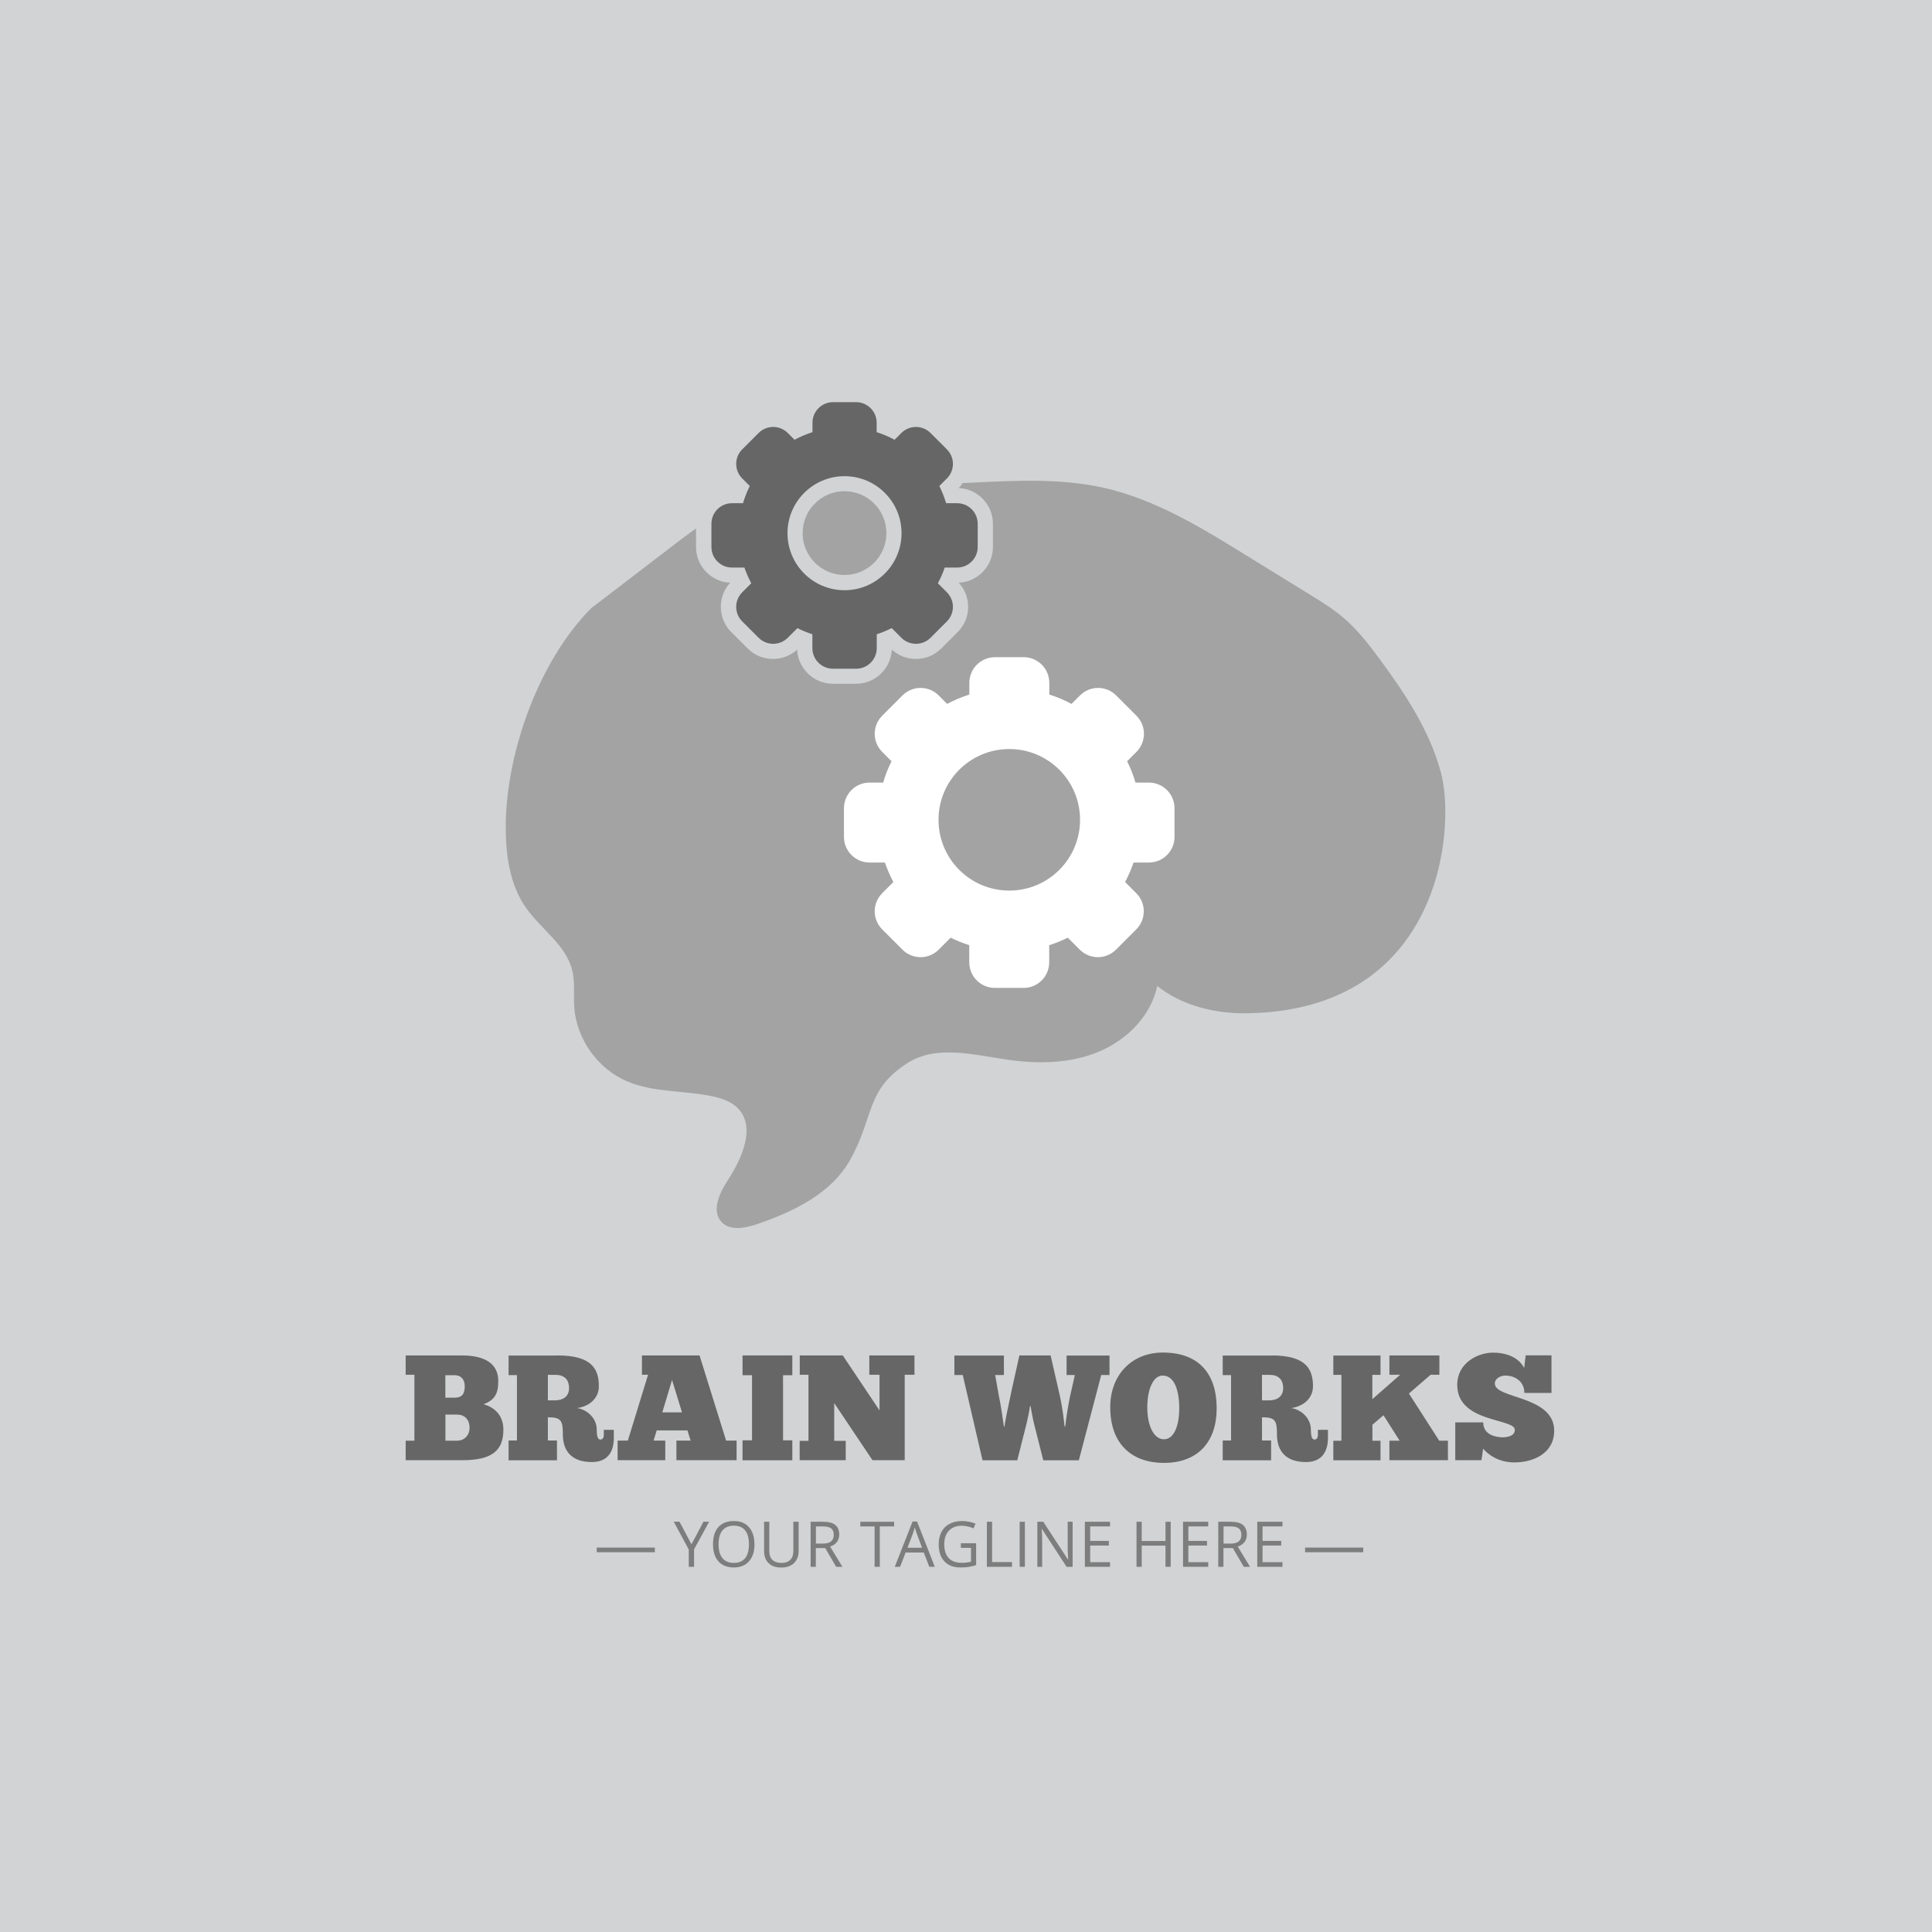 <?xml version="1.0" encoding="UTF-8"?>
<svg id="Capa_2" data-name="Capa 2" xmlns="http://www.w3.org/2000/svg" viewBox="0 0 208.02 208.02">
  <defs>
    <style>
      .cls-1 {
        fill: #fff;
      }

      .cls-2 {
        fill: #7d7d7d;
      }

      .cls-3 {
        fill: #a3a3a3;
      }

      .cls-4 {
        fill: #d1d3d4;
      }

      .cls-5 {
        fill: #666;
      }
    </style>
  </defs>
  <g id="Layer_1" data-name="Layer 1">
    <rect class="cls-4" width="208.02" height="208.02"/>
    <g>
      <path class="cls-3" d="M63.77,65.4c2.82-2.16,5.64-4.32,8.47-6.49,2.6-1.99,5.27-4.02,8.38-5.05,2.53-.84,5.24-.98,7.91-1.11,5.49-.27,10.98-.53,16.46-.8,4.63-.22,9.33-.44,13.85,.57,5.55,1.25,10.51,4.29,15.35,7.28,2.3,1.42,4.59,2.84,6.89,4.25,1.25,.77,2.5,1.54,3.61,2.5,1.46,1.25,2.65,2.78,3.79,4.32,2.79,3.77,5.44,7.77,6.66,12.29,1.63,6.01,.11,25.63-20.88,25.94-3.42,.05-6.98-.81-9.66-2.94-.67,3.23-3.29,5.84-6.35,7.1-3.05,1.26-6.49,1.31-9.76,.84-3.65-.53-7.69-1.63-10.8,.37-4.52,2.91-3.53,5.76-6.17,10.44-2.04,3.61-6.08,5.55-10,6.89-1.28,.44-2.91,.76-3.83-.23-1.09-1.17-.26-3.06,.62-4.41,1.59-2.42,3.15-5.88,1.07-7.9-.68-.66-1.62-.98-2.54-1.19-3.1-.69-6.43-.4-9.34-1.65-3.15-1.35-5.43-4.56-5.67-7.98-.09-1.33,.1-2.68-.22-3.98-.68-2.74-3.38-4.43-5-6.75-1.61-2.31-2.09-5.23-2.15-8.05-.18-8.07,3.42-18.45,9.3-24.28Z"/>
      <g>
        <path class="cls-5" d="M43.68,155.12h.94v-7.1h-.94v-2.08h6.02c2.68,0,3.95,1,3.95,2.76,0,1.36-.37,2.02-1.58,2.5,1.16,.32,2.13,1.18,2.13,2.74,0,2.28-1.28,3.28-4.39,3.28h-6.13v-2.1Zm4.28-4.63h.98c.86,0,1.1-.47,1.1-1.24s-.45-1.18-1.07-1.18h-1.02v2.42Zm1.29,4.63c.68,0,1.31-.52,1.31-1.39,0-.82-.47-1.42-1.36-1.42h-1.24v2.81h1.29Z"/>
        <path class="cls-5" d="M60.01,145.94c3.74,0,4.47,1.48,4.47,3.33,0,1.26-1,2.15-2.34,2.34,1.11,.16,2.11,1.13,2.11,2.29,0,.69,.1,1.1,.39,1.1,.24,0,.37-.19,.37-.52v-.53h1.08v.89c0,1.34-.56,2.58-2.36,2.58-2.11,0-3.13-1.11-3.13-3,0-1.47-.18-1.82-1.61-1.82v2.5h.98v2.13h-5.21v-2.13h.9v-7.04h-.9v-2.11h5.25Zm-1.02,4.84h.73c.94,0,1.55-.45,1.55-1.31,0-.95-.53-1.44-1.47-1.44h-.81v2.74Z"/>
        <path class="cls-5" d="M72.83,157.22v-2.11h1.53l-.34-1.1h-3.31l-.34,1.1h1.26v2.11h-5.13v-2.11h1.1l2.18-7.09h-.66v-2.08h6.2l2.86,9.17h1.13v2.11h-6.47Zm.6-5.15l-1.07-3.49-1.05,3.49h2.11Z"/>
        <path class="cls-5" d="M85.31,145.94v2.13h-1v7.01h1v2.15h-5.36v-2.15h1.02v-7.01h-1.02v-2.13h5.36Z"/>
        <path class="cls-5" d="M97.41,148.02v9.2h-3.47l-4.12-6.15v4.07h1.24v2.08h-4.96v-2.08h.95v-7.12h-.94v-2.08h4.63l3.96,5.92v-3.84h-1.1v-2.08h4.86v2.08h-1.07Z"/>
        <path class="cls-5" d="M108.16,153.57c.03-.45,.47-2.47,.79-4l.81-3.63h3.36l1.02,4.46c.23,1.05,.4,2.37,.48,3.18h.08c.06-.73,.34-2.41,.48-3.08l.55-2.45h-.89v-2.1h4.62v2.1h-.89l-2.41,9.18h-3.83l-.97-3.84c-.14-.55-.32-1.5-.4-2h-.06c-.06,.48-.27,1.5-.39,1.97l-.98,3.87h-3.74l-2.13-9.18h-.9v-2.1h5.33v2.1h-.94l.42,2.36c.18,.77,.45,2.7,.52,3.18h.08Z"/>
        <path class="cls-5" d="M119.54,151.52c0-3.49,2.32-5.89,5.67-5.89,3.95,0,5.79,2.37,5.79,6s-2.03,5.88-5.68,5.88c-3.37,0-5.78-1.95-5.78-5.99Zm7.43,.11c0-1.95-.53-3.52-1.78-3.52-.98-.02-1.66,1.4-1.66,3.41,0,2.11,.76,3.45,1.79,3.45s1.65-1.34,1.65-3.34Z"/>
        <path class="cls-5" d="M136.9,145.94c3.74,0,4.47,1.48,4.47,3.33,0,1.26-1,2.15-2.34,2.34,1.11,.16,2.11,1.13,2.11,2.29,0,.69,.1,1.1,.39,1.1,.24,0,.37-.19,.37-.52v-.53h1.08v.89c0,1.34-.57,2.58-2.36,2.58-2.11,0-3.13-1.11-3.13-3,0-1.47-.18-1.82-1.61-1.82v2.5h.98v2.13h-5.21v-2.13h.9v-7.04h-.9v-2.11h5.25Zm-1.02,4.84h.73c.94,0,1.55-.45,1.55-1.31,0-.95-.53-1.44-1.47-1.44h-.81v2.74Z"/>
        <path class="cls-5" d="M147.76,148.02v2.63l3-2.63h-1.16v-2.08h5.38v2.08h-.94l-2.34,2.02,3.26,5.08h.94v2.1h-6.3v-2.1h1.1l-1.74-2.74-1.19,1.02v1.73h.87v2.1h-5.08v-2.1h.87v-7.1h-.87v-2.08h5.08v2.08h-.87Z"/>
        <path class="cls-5" d="M156.7,153.15h3c0,1.36,1.36,1.58,2.03,1.61,.56,0,1.37-.13,1.37-.81,0-1.26-6.2-.73-6.2-4.84,0-2.39,2.26-3.47,3.84-3.47,1.36,0,2.73,.44,3.37,1.65l.16-1.36h2.78v4.05h-2.92c0-1.19-.94-1.87-2.07-1.87-.47,0-1.11,.29-1.11,.86,0,1.66,6.39,1.28,6.39,5.07,0,2.52-2.36,3.42-4.28,3.42-1.63,0-2.76-.76-3.37-1.48l-.18,1.24h-2.82v-4.07Z"/>
      </g>
      <g>
        <path class="cls-2" d="M64.25,167.13v-.5h6.26v.5h-6.26Z"/>
        <path class="cls-2" d="M74.45,166.28l1.29-2.43h.61l-1.62,2.97v1.88h-.57v-1.86l-1.62-3h.62l1.29,2.43Z"/>
        <path class="cls-2" d="M81.24,166.27c0,.78-.2,1.39-.59,1.83-.39,.45-.94,.67-1.64,.67s-1.27-.22-1.66-.66-.58-1.05-.58-1.85,.19-1.4,.58-1.84c.39-.43,.94-.65,1.66-.65s1.24,.22,1.63,.66,.59,1.05,.59,1.83Zm-3.87,0c0,.66,.14,1.16,.42,1.5,.28,.34,.69,.51,1.22,.51s.94-.17,1.22-.51c.27-.34,.41-.84,.41-1.5s-.14-1.15-.41-1.49-.68-.51-1.21-.51-.95,.17-1.23,.51c-.28,.34-.42,.83-.42,1.48Z"/>
        <path class="cls-2" d="M85.99,163.85v3.14c0,.55-.17,.99-.5,1.31-.33,.32-.79,.48-1.38,.48s-1.04-.16-1.36-.48c-.32-.32-.48-.76-.48-1.32v-3.13h.56v3.17c0,.41,.11,.72,.33,.93,.22,.22,.55,.33,.98,.33s.73-.11,.95-.33c.22-.22,.33-.53,.33-.94v-3.16h.56Z"/>
        <path class="cls-2" d="M87.84,166.68v2.02h-.56v-4.85h1.33c.6,0,1.04,.11,1.32,.34,.28,.23,.43,.57,.43,1.03,0,.64-.33,1.08-.98,1.3l1.32,2.18h-.67l-1.18-2.02h-1.01Zm0-.48h.77c.4,0,.69-.08,.88-.24s.28-.4,.28-.71-.09-.55-.28-.69c-.19-.14-.49-.21-.91-.21h-.73v1.86Z"/>
        <path class="cls-2" d="M94.74,168.7h-.57v-4.35h-1.54v-.5h3.64v.5h-1.54v4.35Z"/>
        <path class="cls-2" d="M100.06,168.7l-.6-1.54h-1.95l-.6,1.54h-.57l1.92-4.88h.48l1.91,4.88h-.58Zm-.78-2.05l-.56-1.5c-.07-.19-.15-.42-.23-.7-.05,.21-.12,.45-.21,.7l-.57,1.5h1.57Z"/>
        <path class="cls-2" d="M103.45,166.16h1.65v2.36c-.26,.08-.52,.14-.78,.19-.27,.04-.57,.06-.92,.06-.74,0-1.31-.22-1.72-.66s-.61-1.05-.61-1.84c0-.5,.1-.95,.3-1.33,.2-.38,.49-.67,.88-.87,.38-.2,.83-.3,1.34-.3s1,.1,1.45,.29l-.22,.5c-.44-.19-.86-.28-1.27-.28-.59,0-1.05,.18-1.38,.53-.33,.35-.5,.84-.5,1.46,0,.66,.16,1.15,.48,1.49,.32,.34,.79,.51,1.41,.51,.34,0,.67-.04,.99-.12v-1.49h-1.09v-.5Z"/>
        <path class="cls-2" d="M106.26,168.7v-4.85h.56v4.34h2.14v.51h-2.71Z"/>
        <path class="cls-2" d="M109.79,168.7v-4.85h.56v4.85h-.56Z"/>
        <path class="cls-2" d="M115.48,168.7h-.64l-2.65-4.07h-.03c.04,.48,.05,.92,.05,1.31v2.76h-.52v-4.85h.64l2.65,4.06h.03c0-.06-.01-.25-.03-.58s-.02-.56-.02-.7v-2.79h.53v4.85Z"/>
        <path class="cls-2" d="M119.52,168.7h-2.71v-4.85h2.71v.5h-2.14v1.56h2.01v.5h-2.01v1.79h2.14v.5Z"/>
        <path class="cls-2" d="M126.05,168.7h-.56v-2.28h-2.56v2.28h-.56v-4.85h.56v2.07h2.56v-2.07h.56v4.85Z"/>
        <path class="cls-2" d="M130.09,168.7h-2.71v-4.85h2.71v.5h-2.14v1.56h2.01v.5h-2.01v1.79h2.14v.5Z"/>
        <path class="cls-2" d="M131.73,166.68v2.02h-.56v-4.85h1.33c.6,0,1.04,.11,1.32,.34,.28,.23,.43,.57,.43,1.03,0,.64-.33,1.08-.98,1.3l1.32,2.18h-.67l-1.18-2.02h-1.01Zm0-.48h.77c.4,0,.69-.08,.88-.24s.28-.4,.28-.71-.1-.55-.28-.69c-.19-.14-.49-.21-.91-.21h-.73v1.86Z"/>
        <path class="cls-2" d="M138.08,168.7h-2.71v-4.85h2.71v.5h-2.14v1.56h2.01v.5h-2.01v1.79h2.14v.5Z"/>
        <path class="cls-2" d="M140.52,167.13v-.5h6.26v.5h-6.26Z"/>
      </g>
      <g>
        <path class="cls-5" d="M89.68,72.8c-1.68,0-3.04-1.36-3.04-3.04v-.9c-.21-.08-.42-.16-.63-.25l-.64,.64c-.57,.57-1.34,.89-2.15,.89s-1.57-.32-2.15-.89l-1.76-1.76c-.57-.57-.89-1.34-.89-2.15s.32-1.58,.89-2.15l.55-.55c-.11-.23-.21-.47-.31-.71h-.76c-1.68,0-3.04-1.36-3.04-3.04v-2.49c0-1.68,1.36-3.04,3.04-3.04h.58c.1-.29,.22-.58,.34-.86l-.4-.4c-.57-.57-.89-1.34-.89-2.15s.32-1.57,.89-2.15l1.76-1.76c.57-.57,1.34-.89,2.15-.89s1.57,.32,2.15,.89l.31,.31c.31-.15,.63-.28,.95-.4v-.43c0-1.68,1.36-3.04,3.04-3.04h2.49c1.68,0,3.04,1.36,3.04,3.04v.43c.32,.12,.64,.25,.95,.4l.31-.31c.57-.57,1.34-.89,2.15-.89s1.57,.32,2.15,.89l1.76,1.76c.57,.57,.89,1.34,.89,2.15s-.32,1.57-.89,2.15l-.4,.4c.12,.28,.24,.57,.34,.86h.58c1.68,0,3.04,1.36,3.04,3.04v2.49c0,1.68-1.36,3.04-3.04,3.04h-.76c-.1,.24-.2,.48-.31,.71l.55,.55c.57,.57,.89,1.34,.89,2.15s-.32,1.57-.89,2.15l-1.76,1.76c-.57,.57-1.34,.89-2.15,.89s-1.57-.32-2.15-.89l-.64-.64c-.21,.09-.42,.18-.63,.25v.9c0,1.68-1.36,3.04-3.04,3.04h-2.49Zm1.24-20.72c-2.94,0-5.33,2.39-5.33,5.33s2.39,5.33,5.33,5.33,5.33-2.39,5.33-5.33-2.39-5.33-5.33-5.33Z"/>
        <path class="cls-4" d="M92.17,43.3c1.23,0,2.22,.99,2.22,2.22v1.01c.67,.21,1.31,.49,1.93,.82l.73-.73c.43-.43,1-.65,1.57-.65s1.14,.22,1.57,.65l1.76,1.76c.87,.87,.87,2.27,0,3.14l-.81,.81c.29,.59,.54,1.21,.73,1.85h1.18c1.23,0,2.22,.99,2.22,2.22v2.49c0,1.23-.99,2.22-2.22,2.22h-1.33c-.2,.59-.45,1.15-.74,1.69l.97,.97c.87,.87,.87,2.27,0,3.14l-1.76,1.76c-.43,.43-1,.65-1.57,.65s-1.14-.22-1.57-.65l-1.04-1.04c-.52,.26-1.06,.48-1.61,.66v1.49c0,1.23-.99,2.22-2.22,2.22h-2.49c-1.23,0-2.22-.99-2.22-2.22v-1.49c-.56-.18-1.1-.4-1.61-.66l-1.04,1.04c-.43,.43-1,.65-1.57,.65s-1.14-.22-1.57-.65l-1.76-1.76c-.87-.87-.87-2.27,0-3.14l.97-.97c-.29-.54-.53-1.1-.74-1.69h-1.33c-1.23,0-2.22-.99-2.22-2.22v-2.49c0-1.23,.99-2.22,2.22-2.22h1.18c.19-.64,.43-1.26,.73-1.85l-.81-.81c-.87-.87-.87-2.28,0-3.14l1.76-1.76c.43-.43,1-.65,1.57-.65s1.14,.22,1.57,.65l.73,.73c.61-.33,1.25-.6,1.93-.82v-1.01c0-1.23,.99-2.22,2.22-2.22h2.49Zm-1.24,20.25c3.39,0,6.14-2.75,6.14-6.14s-2.75-6.14-6.14-6.14-6.14,2.75-6.14,6.14,2.75,6.14,6.14,6.14h0Zm1.24-21.89h-2.49c-2.07,0-3.76,1.63-3.85,3.68-.71-.65-1.63-1.01-2.6-1.01-1.03,0-2,.4-2.73,1.13l-1.76,1.76c-.73,.73-1.13,1.7-1.13,2.73,0,.97,.36,1.89,1.01,2.6-2.04,.09-3.68,1.78-3.68,3.85v2.49c0,2.07,1.63,3.76,3.68,3.85-.65,.71-1.01,1.63-1.01,2.6,0,1.03,.4,2,1.13,2.72l1.76,1.76c.73,.73,1.7,1.13,2.73,1.13,.97,0,1.89-.36,2.6-1.01,.09,2.04,1.78,3.68,3.85,3.68h2.49c2.07,0,3.76-1.63,3.85-3.68,.71,.65,1.63,1.01,2.6,1.01,1.03,0,2-.4,2.73-1.13l1.76-1.76c.73-.73,1.13-1.7,1.13-2.72,0-.97-.36-1.89-1.01-2.6,2.04-.09,3.68-1.78,3.68-3.85v-2.49c0-2.07-1.63-3.76-3.68-3.85,.65-.71,1.01-1.63,1.01-2.6,0-1.03-.4-2-1.13-2.73l-1.76-1.76c-.73-.73-1.7-1.13-2.73-1.13-.97,0-1.89,.36-2.6,1.01-.09-2.04-1.78-3.68-3.85-3.68h0Zm-1.24,20.25c-2.49,0-4.51-2.02-4.51-4.51s2.02-4.51,4.51-4.51,4.51,2.02,4.51,4.51-2.02,4.51-4.51,4.51h0Z"/>
      </g>
      <path class="cls-1" d="M123.72,84.26h-1.46c-.23-.8-.54-1.56-.9-2.3l1-1c1.08-1.08,1.08-2.82,0-3.9l-2.18-2.18c-1.08-1.08-2.82-1.08-3.9,0l-.91,.91c-.76-.41-1.56-.75-2.39-1.01v-1.26c0-1.52-1.23-2.76-2.76-2.76h-3.09c-1.52,0-2.76,1.23-2.76,2.76v1.26c-.83,.27-1.63,.6-2.39,1.01l-.91-.91c-1.08-1.08-2.82-1.08-3.9,0l-2.18,2.18c-1.08,1.08-1.08,2.82,0,3.9l1,1c-.36,.73-.67,1.5-.9,2.3h-1.46c-1.52,0-2.76,1.23-2.76,2.76v3.09c0,1.52,1.23,2.76,2.76,2.76h1.65c.25,.73,.55,1.43,.91,2.1l-1.2,1.2c-1.08,1.08-1.08,2.82,0,3.9l2.18,2.18c1.08,1.08,2.82,1.08,3.9,0l1.29-1.29c.64,.32,1.31,.59,2,.81v1.84c0,1.52,1.23,2.76,2.76,2.76h3.09c1.52,0,2.76-1.23,2.76-2.76v-1.84c.69-.22,1.36-.49,2-.81l1.29,1.29c1.08,1.08,2.82,1.08,3.9,0l2.18-2.18c1.08-1.08,1.08-2.82,0-3.9l-1.2-1.2c.36-.67,.66-1.37,.91-2.1h1.65c1.52,0,2.76-1.23,2.76-2.76v-3.09c0-1.52-1.23-2.76-2.76-2.76Zm-15.05,11.63c-4.21,0-7.62-3.41-7.62-7.62s3.41-7.62,7.62-7.62,7.62,3.41,7.62,7.62-3.41,7.62-7.62,7.62Z"/>
    </g>
  </g>
</svg>